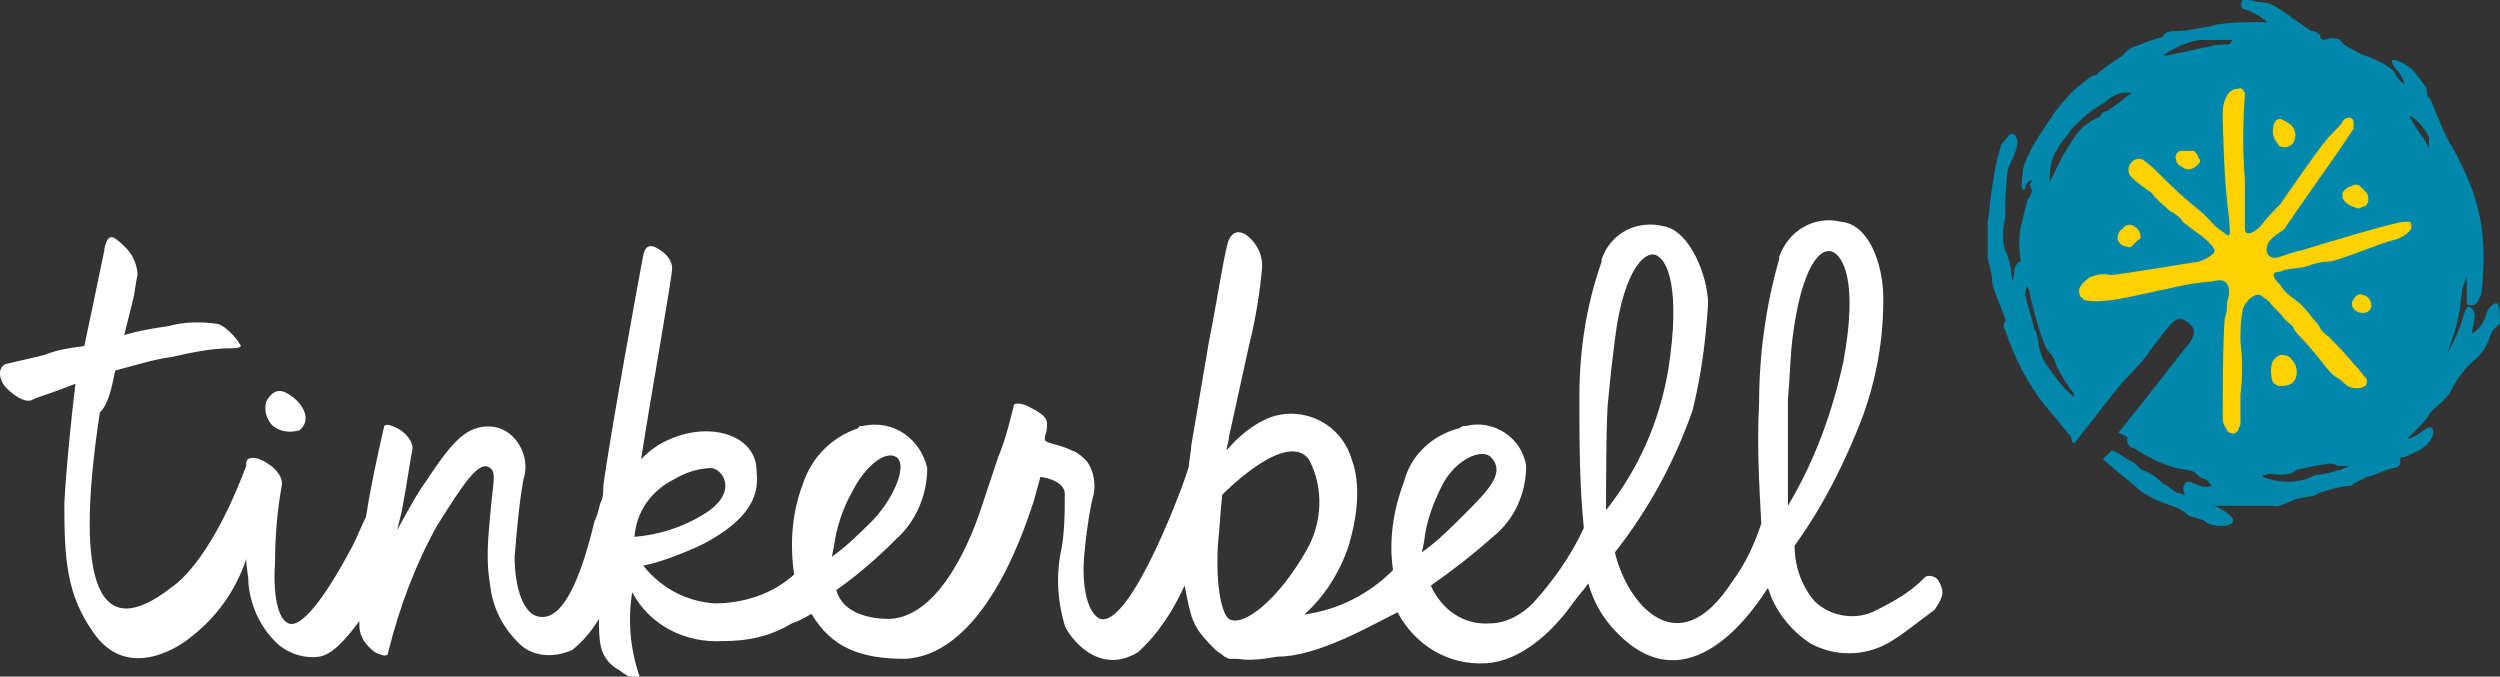 <?xml version="1.0" encoding="utf-8"?>
<!-- Generator: Adobe Illustrator 24.1.2, SVG Export Plug-In . SVG Version: 6.00 Build 0)  -->
<svg version="1.1" id="Layer_1" xmlns="http://www.w3.org/2000/svg" xmlns:xlink="http://www.w3.org/1999/xlink" x="0px" y="0px"
	 viewBox="0 0 112.7 30.5" style="enable-background:new 0 0 112.7 30.5;" xml:space="preserve">
<rect x="0" y="0" width="112.7" height="30.5" fill="#333333" stroke="none"/>
<style type="text/css">
	.st0{fill:#0087AC;}
	.st1{fill:#FFD100;}
	.st2{fill:#FFFFFF;}
	.st3{fill:none;}
</style>
<path class="st0" d="M112.6,13.7c-0.1-0.1-0.4,0.1-0.5,0.4c-0.1,0.4-0.3,0.7-0.6,0.9c-0.2,0.1,0.2-0.7,0-1s-0.3-0.2-0.4,0.1
	c-0.2,0.7-0.5,1.4-0.9,2l-0.1,0.3c0.1-0.2,0.4-0.9,0.4-1c0.2-0.5,0.3-1,0.4-1.5c0-0.3,0.1-0.6,0.1-0.9l0.2-0.5c0,0.1,0,0.5,0,0.6
	c0,0.2,0,0.4,0,0.6c0.1,0.1,0.4,0.1,0.5-0.1c0.1-0.2,0.2-0.4,0.2-0.7c0.1-1.2,0.1-2.4-0.2-3.5c-0.2-0.9-0.6-1.7-1-2.5
	c-0.7-1.1-1.1-2.5-1.2-2.5s-0.1-0.3-0.1-0.4c-0.2-0.3-0.4-0.6-0.7-0.9c-0.2-0.2-1.3-0.8-0.7,0c0.2,0.2,0.3,0.4,0.4,0.7h0
	c-0.2-0.1-0.4-0.4-0.5-0.6c-0.2-0.2-0.4-0.3-0.6-0.4c-0.2-0.1-0.4-0.2-0.7-0.3s-0.4-0.2-0.6-0.3c-0.2-0.1-0.4-0.2-0.5-0.4
	c-0.2-0.1-0.5-0.1-0.7,0h-0.1l-0.1-0.1c0,0,0-0.1,0-0.1c-0.1-0.1-0.2-0.2-0.4-0.2l0,0l-0.3-0.2c-0.3-0.2-0.7-0.5-1-0.7
	c-0.3-0.2-0.6-0.4-1-0.4c-0.2,0-0.7-0.2-0.8-0.1s-0.1,0.3,0,0.4c0.4,0.1,0.7,0.3,1,0.5l0.1,0.1h-0.4c-0.6,0-1.2,0-1.8,0.1
	c-0.2,0-0.3,0.1-0.5,0.1c-0.5,0.1-0.9,0.2-1.4,0.2c-0.2,0-0.3,0-0.5,0.1c-0.1,0.1-0.1,0.2-0.2,0.2S96.7,1.9,96.5,2
	c-0.3,0.1-0.6,0.2-0.8,0.5c-0.3,0.2-1.1,0.7-1.2,0.9l0,0c-0.1,0-0.2,0-0.3,0.1c-0.4,0.3-0.8,0.6-1.1,1c-0.3,0.3-0.5,0.6-0.7,0.9
	l-0.2,0.3c-0.4,0.6-0.8,1.2-1,1.9c0,0.2-0.2,1.2,0.1,0.9c0-0.2,0.1-0.3,0.3-0.4c0,0.1-0.1,0.2-0.1,0.2c0,0.1,0.1,0.2,0.1,0.3
	S91.5,8.9,91.4,9c-0.1,0.4-0.2,0.8-0.3,1.2c-0.1,0.5-0.1,1,0,1.6H91c-0.1,0.1-0.2,0.3-0.2,0.4c0,0.3-0.1,0.5-0.1,0.4
	c0-0.4-0.1-0.7-0.2-1.1c-0.2-0.3-0.2-0.7-0.2-1.1c0-0.2,0.1-0.5,0.1-0.7c0-0.1,0-0.2,0-0.4V9.1c0-0.4,0.1-1.3,0.1-1.4
	c0.1-0.4,0.6-1.1,0.4-1.5s-0.4,0-0.5,0.1c-0.1,0.1-0.2,0.2-0.2,0.3c-0.2,0.6-0.3,1.2-0.4,1.9c-0.1,0.5-0.1,1-0.2,1.5
	c0,0.1,0,0.3,0,0.4c0,0.4,0,0.8,0,1.2c0,0.1,0.2,0.7,0.2,1c0,0.5,0.7,1.8,0.6,1.9c-0.1,0.1-0.1,0.3,0,0.4c0.4,1.2,1,2.4,1.8,3.4
	c0.2,0.2,0.9,1.1,1,1.2s0.2,0.2,0.2,0.4l0.1,0.1l1.8-2.3c0.7-0.9,1.1-1.1,1.7-2c0.5-0.6,1-1.5,1.4-1.3c0.2,0.1,0.2,0.1,0.4,0.3
	s0.1,0.6-0.3,1c-0.7,0.9-1.1,1.4-1.8,2.3l-1.2,1.5l0.4,0.2c0,0.1,0,0.1,0,0.2c0,0.1,0.1,0.3,0.3,0.3c0.6,0.4,1.2,0.7,1.9,0.9
	l0.6,0.1c0.4,0.1,0.3,0.3,0.7,0.4c0.1,0,0.2,0.2,0.3,0.3c-0.6,0.2-1-0.4-1.2-0.1c-0.1,0.1-0.1,0.3,0,0.5l0,0c-0.1,0-0.3-0.1-0.4-0.1
	c-0.1-0.1-0.3-0.2-0.4-0.3l-0.2-0.1l-0.1-0.1c-0.2-0.2-0.5-0.4-0.8-0.5c-0.1,0-0.3-0.3-0.5-0.4c-0.4-0.2-0.6-0.4-0.9-0.5l-0.4,0.4
	c0.2,0.2,0.5,0.4,0.7,0.6c0.4,0.3,0.7,0.6,1.1,0.9c0.3,0.2,0.7,0.4,1,0.5l0.3,0.1c0.3,0.1,0.5,0.2,0.7,0.4c0.1,0.1,0.7,0.2,0.8,0.3
	c0.3,0.3,1.6,0.3,1.2-0.2c-0.2-0.2-0.5-0.4-0.8-0.5h-0.1h0.3c0.3,0,0.6,0,0.9,0h0.2c0.5,0,0.9,0,1.4,0c0.2,0.1,0.7-0.2,1-0.3
	s0.8-0.1,0.9-0.2s1.2-0.4,1.5-0.4c0.1,0,0.1,0,0.2-0.1c0.2-0.1,0.4-0.2,0.6-0.3c0.5-0.1,0.7-0.3,1.2-0.4c0.1,0,0.3-0.1,0.3-0.2
	s0-0.1,0-0.2c0-0.1,0.1-0.1,0.2-0.1c0.5-0.2,1.2-0.5,1.3-1.1c0-0.2-0.1-0.3-0.3-0.2c-0.3,0.2-0.5,0.4-0.9,0.5l0,0l0.1-0.1
	c0.1-0.1,0.3-0.3,0.4-0.4s0.4-0.4,0.5-0.6s0.4-0.4,0.6-0.6s0.3-0.3,0.4-0.5c0.3-0.6,0.7-1.1,1.2-1.5c0.2-0.2,0.4-0.5,0.5-0.8
	c0.1-0.3,0.2-0.5,0.5-0.7C112.7,14.3,112.7,13.8,112.6,13.7z M92.1,16.2c-0.1-0.3-0.2-0.5-0.2-0.8l-0.1-0.4l-0.1-0.2
	c-0.1-0.5-0.3-1-0.4-1.5c0-0.1,0-0.3,0.1-0.4c0,0.1,0.1,0.2,0.1,0.3s0.3,1.3,0.5,1.9c0.1,0.2,0.1,0.3,0.2,0.5
	c0.2,0.4,0.4,0.4,0.5,0.9c0.2,0.4,0.4,0.7,0.6,1c0.1,0.1,0.2,0.2,0.2,0.4C92.9,17.4,92.5,16.8,92.1,16.2L92.1,16.2z M96.1,4.2
	c-0.1,0.1-0.2,0.1-0.3,0.2c-0.2,0.2-0.5,0.4-0.8,0.6c-0.1,0-0.3,0.1-0.3,0.2s-0.4,0.2-0.5,0.3c-0.3,0.2-0.5,0.4-0.7,0.7
	C93.3,6.5,93.2,6.7,93,7c-0.2,0.4-0.4,0.8-0.6,1.2V8c0-0.4,0.1-0.9,0.3-1.2c0.1-0.2,0.3-0.5,0.5-0.7l0.2-0.3l0.2-0.2
	c0.4-0.4,0.8-0.7,1.3-1C95.2,4.3,95.7,4.1,96.1,4.2L96.1,4.2L96.1,4.2z M100.5,2c-0.3,0-0.6,0-0.9,0.1l-0.5,0.1
	c-0.5,0.1-0.9,0.2-1.4,0.3h-0.2L98,2.2c0.4-0.2,0.9-0.4,1.3-0.4c0.1,0,0.3,0,0.5,0h0.5h0.4l0,0C100.6,1.8,100.6,1.9,100.5,2L100.5,2
	z M105.4,21.2c-0.3,0.1-0.7,0.2-1,0.2c-0.7,0.4-1.6,0.4-2.4,0.1l0,0c0-0.1,0.1-0.1,0.2-0.1c0.1-0.1,0.3,0,0.5,0c0.3,0,0.6,0,0.8-0.2
	c0.3-0.1,1.4-0.3,1.5-0.3s0.2,0,0.4,0.1c0.2,0,0.3,0,0.5,0C105.7,21.1,105.5,21.2,105.4,21.2L105.4,21.2z M109.3,6.3
	c-0.3-0.4-0.5-0.7-0.7-1.1c0.4,0.2,0.7,0.6,0.9,1c0,0.1,0,0.4,0,0.5L109.3,6.3z"/>
<path class="st1" d="M106.3,9.4c-0.3-0.1-0.6-0.2-0.7-0.5c0-0.1,0-0.2,0-0.2c0.1-0.2,0.3-0.3,0.4-0.3c0.1-0.1,0.3-0.1,0.4,0l0.3,0.3
	c0.1,0.2,0.1,0.5-0.1,0.6C106.5,9.3,106.4,9.4,106.3,9.4z"/>
<path class="st1" d="M103.3,16.2c0.2,0.2,0.3,0.5,0.2,0.8c0,0.1-0.1,0.2-0.2,0.3c-0.2,0.1-0.4,0.1-0.6,0.1c-0.2-0.1-0.3-0.2-0.3-0.4
	c-0.1-0.6,0.1-0.9,0.4-1C102.9,16,103.2,16,103.3,16.2z"/>
<path class="st1" d="M103.4,5.8c0.1,0.2,0.1,0.4,0,0.6c-0.1,0.2-0.4,0.3-0.6,0.2c0,0-0.1,0-0.1-0.1c-0.2-0.2-0.3-0.5-0.2-0.9
	c0.1-0.2,0.2-0.3,0.4-0.2C103.1,5.5,103.3,5.6,103.4,5.8z"/>
<path class="st1" d="M96.1,11.1c-0.1,0.1-0.2,0-0.3,0c-0.1,0-0.2-0.1-0.3-0.2c-0.1-0.2,0-0.5,0.2-0.6c0.1-0.2,0.4-0.2,0.5-0.1
	c0.2,0.1,0.3,0.3,0.3,0.5c0,0,0,0.1-0.1,0.1l-0.1,0.1L96.1,11.1z"/>
<path class="st1" d="M98.9,6.8C99,6.9,99.1,7,99.1,7.1c0.1,0.1,0.1,0.2,0,0.3c-0.2,0.2-0.4,0.3-0.6,0.2c-0.2-0.1-0.4-0.2-0.4-0.4
	c-0.1-0.2,0.1-0.4,0.2-0.4c0.1,0,0.1,0,0.2,0h0.2L98.9,6.8z"/>
<path class="st1" d="M106.9,13.8c0,0.1-0.1,0.2-0.1,0.2c-0.2,0.2-0.6,0.1-0.7-0.1c-0.1-0.1-0.1-0.3,0-0.4c0.1-0.2,0.3-0.3,0.4-0.2
	C106.7,13.3,106.9,13.5,106.9,13.8z"/>
<path class="st1" d="M106.7,17.1c-0.2-0.2-0.3-0.4-0.5-0.6s-0.3-0.4-1.2-1.3c-0.1-0.1-0.3-0.2-0.4-0.4s-0.2-0.3-0.3-0.4
	c-0.3-0.4-0.5-0.6-0.6-0.7s-0.7-0.5-0.8-0.7s-0.4-0.4-0.4-0.6s0.3-0.1,0.4-0.2l0,0c0.2-0.1,0.9-0.1,1.1-0.2c0.3-0.1,0.6-0.2,0.9-0.2
	c0.5,0,2.5-0.9,3.1-1c0.3-0.1,0.6-0.3,0.7-0.5c0-0.1,0-0.1,0-0.2c0-0.1-0.1-0.1-0.2-0.1c-0.1,0-0.1,0-0.2,0c-1,0.2-3.6,1-4.6,1.3
	c-0.1,0-0.7,0.2-1,0.3s-0.6-0.1-0.5-0.5s0.6-0.6,0.8-0.8c0.1-0.2,0.3-0.4,0.4-0.6c0.2-0.3,1.9-2.7,2.1-3c0.2-0.3,0.4-0.6,0.6-0.9
	c0-0.1,0-0.2,0-0.3c0-0.1-0.1-0.2-0.2-0.2s-0.3,0.1-0.3,0.2c-0.3,0.4-0.5,0.5-0.8,0.9c-0.2,0.2-1.8,2.5-2,2.8
	c-0.3,0.3-0.6,0.6-0.9,1l-0.1,0.1c0,0-0.6,0.5-0.6,0l0,0c0-0.4,0-0.7,0-1.1c0-0.4,0-0.8,0-1.1c-0.1-1.2-0.1-2.5,0-3.8
	c0,0,0-0.1,0-0.1s-0.1-0.3-0.3-0.2c-0.2,0-0.4,0.1-0.5,0.3c-0.2,0.3-0.2,0.7-0.2,1c0,0.5,0.1,3.2,0.2,3.7c0,0.4,0.1,0.7,0.1,1.1
	c0,0.1,0.1,0.6-0.1,0.5c-0.1-0.1-0.3-0.2-0.4-0.3c-0.3-0.2-0.3-0.4-1.2-1.1c-0.7-0.6-1.2-1.1-1.4-1.3c-0.3-0.3-0.5-0.5-0.8-0.7
	c-0.2-0.1-0.4,0-0.5,0.1c-0.2,0.2-0.2,0.5,0,0.7c0.2,0.2,0.6,0.5,0.9,0.7c0.2,0.3,0.5,0.5,0.8,0.8c0.2,0.1,0.5,0.3,0.6,0.5
	c0.9,0.7,0.8,0.6,0.8,0.6s0.8,0.6,0.6,0.8c-0.2,0.2-0.4,0.3-0.7,0.4c-0.1,0-3.6,0.6-4,0.6c-0.3-0.1-0.6,0-0.9,0.1
	c-0.1,0.1-0.3,0.2-0.4,0.4c-0.1,0.1-0.1,0.3,0,0.5c0,0,0.1,0,0.1,0.1h0c0.8,0.3,2.8-0.3,3.9-0.5c0.8-0.2,1.6-0.3,1.8-0.3
	s0.6-0.2,0.8,0.1s0,0.8,0,0.8c0,0.2,0,0.5-0.1,0.7c-0.1,0.8-0.1,4-0.1,4.6c0,0.2,0.1,0.3,0.2,0.5c0,0.1,0.3,0.2,0.4,0.1
	c0,0,0.1-0.1,0.1-0.1c0-0.1,0.1-0.2,0.1-0.3v-0.9c0-0.1,0-0.3,0-0.4c0.1-0.8,0.1-1.6,0-2.4c0-0.5,0-0.9,0.1-1.4
	c0-0.2,0.4-0.8,0.8-0.7l0,0c0.1,0.1,0.3,0.2,0.4,0.3c0.2,0.3,0.5,0.5,0.7,0.8c0.1,0.1,0.4,0.3,0.4,0.4s0.4,0.5,0.5,0.6
	c0.8,0.9,0.8,1,1,1.2c0.4,0.5,0.4,0.3,0.8,0.7c0.1,0.1,0.3,0.2,0.5,0.2c0.1,0,0.3,0,0.4-0.1C106.7,17.4,106.7,17.2,106.7,17.1z"/>
<path class="st2" d="M73.6,25.4"/>
<path class="st3" d="M39.4,23.4c1-1.1,1.6-2.5,1-2.8s-1.4,0.4-2,1.6c-0.4,0.7-0.7,1.6-0.8,2.4v0.5C38.2,24.6,38.9,24.1,39.4,23.4z"
	/>
<path class="st3" d="M32.1,21.1c-0.6,0-1.2,0.2-1.7,0.5c-1,0.5-1.7,1.4-1.8,2.5v0c1.2-0.1,2.4-0.5,3.4-1.2
	C33.2,22.1,32.6,21.1,32.1,21.1z"/>
<path class="st3" d="M59,20.8c-1-1.3-3.7,1.4-3.9,1.6c-0.1,0.9-0.2,1.4-0.2,2.3c-0.1,1.9,0.2,3.1,0.5,3.2c0.7,0.4,2.2-0.8,3.5-3
	C59.7,23.7,59.7,22.1,59,20.8z"/>
<path class="st3" d="M74.8,11.5c-0.6-0.4-1.6,0.4-2,3.7c-0.1,0.8-0.2,1.6-0.3,2.7c-0.1,0.8-0.1,4.2-0.1,5c1.4-1.8,2.4-4,2.8-6.3
	C75.8,12.9,75.1,11.8,74.8,11.5z"/>
<path class="st2" d="M13.5,19.4c0.6-0.5,0.1-1.2-0.3-1.5s-0.8-0.5-1.2,0.2c-0.1,0.4,0,0.8,0.3,1.1C12.7,19.5,13.1,19.5,13.5,19.4z"
	/>
<path class="st2" d="M87.4,26.2C87.3,26,87,25.9,86.8,26c0,0-0.1,0.1-0.1,0.1c-0.6,0.6-1.3,1-2.1,1.4c-0.9,0.5-2.1,0.3-2.8-0.4
	c-0.6-0.7-0.9-1.6-0.9-2.5c1.3-1.8,2.3-3.8,3.1-5.9c0.6-1.7,0.9-3.4,0.9-5.2c0-1.7-0.7-3.4-1.9-3.5c-1.2-0.3-2.4,0.4-2.8,1.6
	c0,0,0,0,0,0.1c-0.6,2.1-0.9,4.3-0.9,6.5c-0.1,1.8,0,3.6,0.1,5.4c-0.3,0.9-0.7,1.8-1.3,2.6c-2.5,3.9-4.8,0.9-5.3-1.3
	c1.5-1.9,2.7-4.1,3.5-6.4c0.4-1.6,0.6-3.2,0.7-4.8c0-1.2-0.8-3.3-2-3.5c-1.2-0.3-2.4,0.3-2.8,1.5c0,0,0,0.1,0,0.1c-0.7,2-1,4-1,6.1
	c0,2,0,3.9,0.2,5.9c-0.6,1.3-1.4,2.4-2.3,3.4c-0.5,0.5-1.2,0.9-1.9,0.9c-1.2,0.1-2.2-0.6-2.7-1.7c1-0.7,1.9-1.4,2.8-2.2
	c1-0.8,1.5-2,1.5-3.2c-0.2-1.3-1.5-2.1-2.7-1.8c-0.1,0-0.2,0-0.3,0.1c-1.2,0.3-2.2,1.2-2.5,2.4c-0.5,1.3-0.7,2.7-0.5,4
	c-1.1,1.1-2.5,1.8-4,2c0.9-0.8,1.6-1.9,2-3.1c0.8-2.7,0.1-3.9,0.1-4c-0.5-1.5-2.1-2.3-3.6-1.8c-0.8,0.3-1.5,0.9-2,1.5
	c0-0.2,0.1-0.4,0.1-0.6l0.9-4.1c0.3-1.2,0.5-2.4,0.6-3.6c0-0.5-0.2-1-0.7-1.4c-0.3-0.2-0.6-0.2-0.8,0.2c-0.2,0.5-0.5,2.6-0.9,4.6
	l-0.8,4.7c0,0.3-0.1,0.6-0.1,0.9c-0.1,0.5-2.6,7.3-4,6.9c-0.5-0.2-0.9-1.3-0.7-3.1c0.1-1.1,0.3-2.2,0.4-2.5c0.1-0.5,0-1.1-0.3-1.5
	c-0.2-0.2-0.4-0.4-0.7-0.5c-0.6-0.3-1.2-0.3-1.2-0.5c0-0.3,0.1-0.2,0.1-0.7c0-0.3-0.3-0.5-0.7-0.7c-0.3-0.2-0.8-0.3-0.8-0.1
	c-0.2,0.8-0.4,1.6-0.7,2.3l-0.8,2.4c-0.3,0.9-1.7,4.8-4.1,4.9c-0.8,0-2.1-0.2-2.4-1.3c1-0.7,1.9-1.5,2.7-2.3c0.9-0.8,1.4-2,1.4-3.2
	c-0.3-1.3-1.5-2.2-2.9-1.9c-0.1,0-0.2,0-0.2,0.1c-1.2,0.4-2.1,1.3-2.5,2.5c-0.5,1.3-0.6,2.7-0.4,4.1c-1,0.9-2.3,1.3-3.6,1.3
	c-1.3-0.1-2.4-0.7-3.2-1.7c0.5-0.1,1.1-0.3,1.6-0.5c0.5-0.2,1-0.4,1.5-0.7c2.4-1.4,2-2.7,2-3.2c-0.1-1.5-2.1-2.1-3.9-1.3
	c-0.5,0.2-0.9,0.5-1.3,0.9c0.4-2.6,1.4-8.2,1.4-8.6c0-0.3-0.2-0.6-0.5-0.8c-0.4-0.3-0.7-0.3-0.8,0.2c-0.1,0.5-1.5,8.1-1.8,10.4
	c0,0.2,0,0.5-0.1,0.7s-0.1,0.5-0.3,0.9c-0.6,2.5-1.4,4.5-2.5,4.3c-0.7-0.1-1.1-1.3-1.1-2.7c0.1-1.2,0.2-2.4,0.4-3.5
	c0.3-0.9-0.2-2-1.1-2.3c-0.3-0.1-0.7-0.1-1,0c-0.8,0.2-1.5,1.2-2.3,2.4c-0.5,0.7-0.9,1.5-1.3,2.2c0,0,0,0,0.2-0.8
	c0.2-1,0.4-2.4,0.5-2.9c0-0.3-0.3-0.7-0.7-0.9c-0.4-0.2-0.6-0.2-0.6,0c-0.3,1.3-0.6,2.7-0.8,4c-0.2,0.4-0.4,0.9-0.6,1.3
	c-0.9,1.7-2.2,3.8-2.9,3.5c-0.5-0.2-0.7-1.4-0.6-2.8c0-1.1,0.1-2.3,0.3-3.4c0.1-0.5-0.5-1-1-1.2c-0.3-0.1-0.6-0.1-0.6,0.2
	c0,0,0,0.1,0,0.1c-1.2,3.2-2.5,4.9-3.4,5.5c-3.2,2.5-4.4,0-3.2-7.9C5,18.1,5.1,17,5.2,16.7c0.8-0.2,1.7-0.5,2.5-0.6
	c0.9-0.2,1.8-0.4,2.7-0.4c0.5,0,0.5-0.1,0.4-0.2c-0.1-0.2-0.6-0.8-1-0.9c-0.7-0.1-1.5-0.1-2.2,0.1c-0.7,0.1-1.3,0.2-2,0.4l0.4-1.6
	c0.1-0.4,0.1-0.7,0.2-1.1c0-0.4-0.2-0.9-0.5-1.2c-0.2-0.2-0.4-0.4-0.6-0.5c-0.3-0.1-0.4,0.5-0.4,0.6c-0.2,1-0.9,4.3-0.9,4.3
	C3,15.7,2.5,15.8,2,16c-0.8,0.2-1.3,0.3-1.7,0.4c-0.4,0.1-0.4,0.7,0,1.1c0.4,0.4,0.9,0.7,1.2,0.5c0.2-0.1,0.9-0.3,1.9-0.7
	C3.2,19,3,20.9,2.9,22.7c0,2.5,0.1,4.1,1.3,5.8c1.5,2.2,3.8,0.7,4.3,0.3c1.2-0.9,2.1-2.1,2.6-3.6c0,0.4,0.1,0.7,0.1,1.1
	c0.1,1.1,0.6,2.1,1.4,2.8c0.5,0.4,1.2,0.6,1.8,0.5c0.6-0.1,1.2-0.8,1.8-1.6c0,0.1,0,0.1,0,0.2c0,0.5,0.3,0.9,0.7,1.2
	c0.4,0.2,0.6,0.2,0.6,0c0.5-2,1.2-3.9,2.2-5.7c1.2-1.9,1.9-3,2.4-2.6c0.3,0.2,0.1,0.8,0,2.1c-0.1,1.1-0.2,2.1,0,3.2
	c0.1,0.9,0.5,1.8,1.2,2.5c0.6,0.7,1.6,0.8,2.5,0.4c0.5-0.4,0.9-0.9,1.2-1.4c0,0.4,0,0.9,0.1,1.3c0.1,0.4,0.4,0.8,0.8,1
	c0.5,0.4,1.1,0.6,0.9,0.2c-0.4-1.2-0.5-2.5-0.3-3.7c0.8,1.5,2.4,2.3,4.1,2.2c1.1,0,2.1-0.2,3.1-0.8c0.6-0.2,0.9-0.5,0.9-0.4
	c0.9,1.5,2.2,2,4.2,2c3.8-0.2,5.6-6.6,5.8-7.1l0.3-1.1c0,0,1,0.1,1.1,0.7c0,0.9,0,1.9-0.2,2.8c-0.2,1.1-0.1,2.2,0.2,3.2
	c0.2,0.5,1.5,2.3,3.3,1.2c0.9-0.8,1.6-1.9,2.1-3c0-0.1,0.2,1.2,0.4,1.6c0.2,0.5,0.6,0.9,1,1.3c0.1,0.1,0.3,0.2,0.4,0.3l0.2,0.1
	l0.1,0h0.2h0.1c0.6,0.1,1.2,0,1.8-0.1c1.8,0,4.2-1.4,5.4-2c0.8,1.5,2.3,2.4,4,2.3c1.5-0.1,2.9-1.3,3.9-2.7c0.2-0.3,0.5-0.6,0.7-0.9
	c0.2,0.7,0.5,1.3,1,1.9c3.5,4.1,6.7-1.1,7.1-1.7c0.3,1,1,1.9,1.9,2.5c1.1,0.6,2.4,0.6,3.5,0c0.7-0.4,1.4-1,2.1-1.5
	C87.7,26.8,87.6,26.6,87.4,26.2z M28.6,24.2L28.6,24.2L28.6,24.2c0.1-1.2,0.8-2.1,1.8-2.6c0.5-0.3,1.1-0.5,1.7-0.5
	c0.5,0.1,1.1,1-0.1,1.9C31,23.7,29.8,24.1,28.6,24.2z M37.6,24.6c0.1-0.8,0.4-1.7,0.8-2.4c0.6-1.2,1.5-1.9,2-1.6
	c0.5,0.3,0,1.7-1,2.8c-0.6,0.6-1.2,1.2-1.9,1.7L37.6,24.6z M64.2,24.4c0.1-0.9,0.4-1.7,0.8-2.5c0.6-1.2,1.8-1.7,2.2-1.3
	c0.7,0.7-0.1,1.5-1.2,2.6c-0.6,0.6-1.2,1.2-1.9,1.7L64.2,24.4z M55.4,27.9L55.4,27.9c-0.3-0.2-0.6-1.4-0.5-3.3
	c0.1-1,0.1-1.4,0.2-2.3c0.2-0.2,2.9-2.9,3.9-1.6c0.7,1.3,0.6,2.9-0.1,4.1C57.6,27.1,56,28.3,55.4,27.9z M72.4,23L72.4,23
	c0-0.8,0-4.3,0.1-5c0.1-1.1,0.2-1.9,0.3-2.7c0.4-3.3,1.5-4.2,2-3.7c0.3,0.2,1,1.3,0.4,5.1C74.8,19,73.9,21.1,72.4,23z M80.6,22.8
	c0-0.8,0-4,0-4.8c0.1-1.1,0.1-1.9,0.2-2.7c0.4-3.3,1.3-4.3,1.9-3.9c0.3,0.2,1.1,1.1,0.4,4.9C82.6,18.6,81.8,20.8,80.6,22.8
	L80.6,22.8z"/>
</svg>

